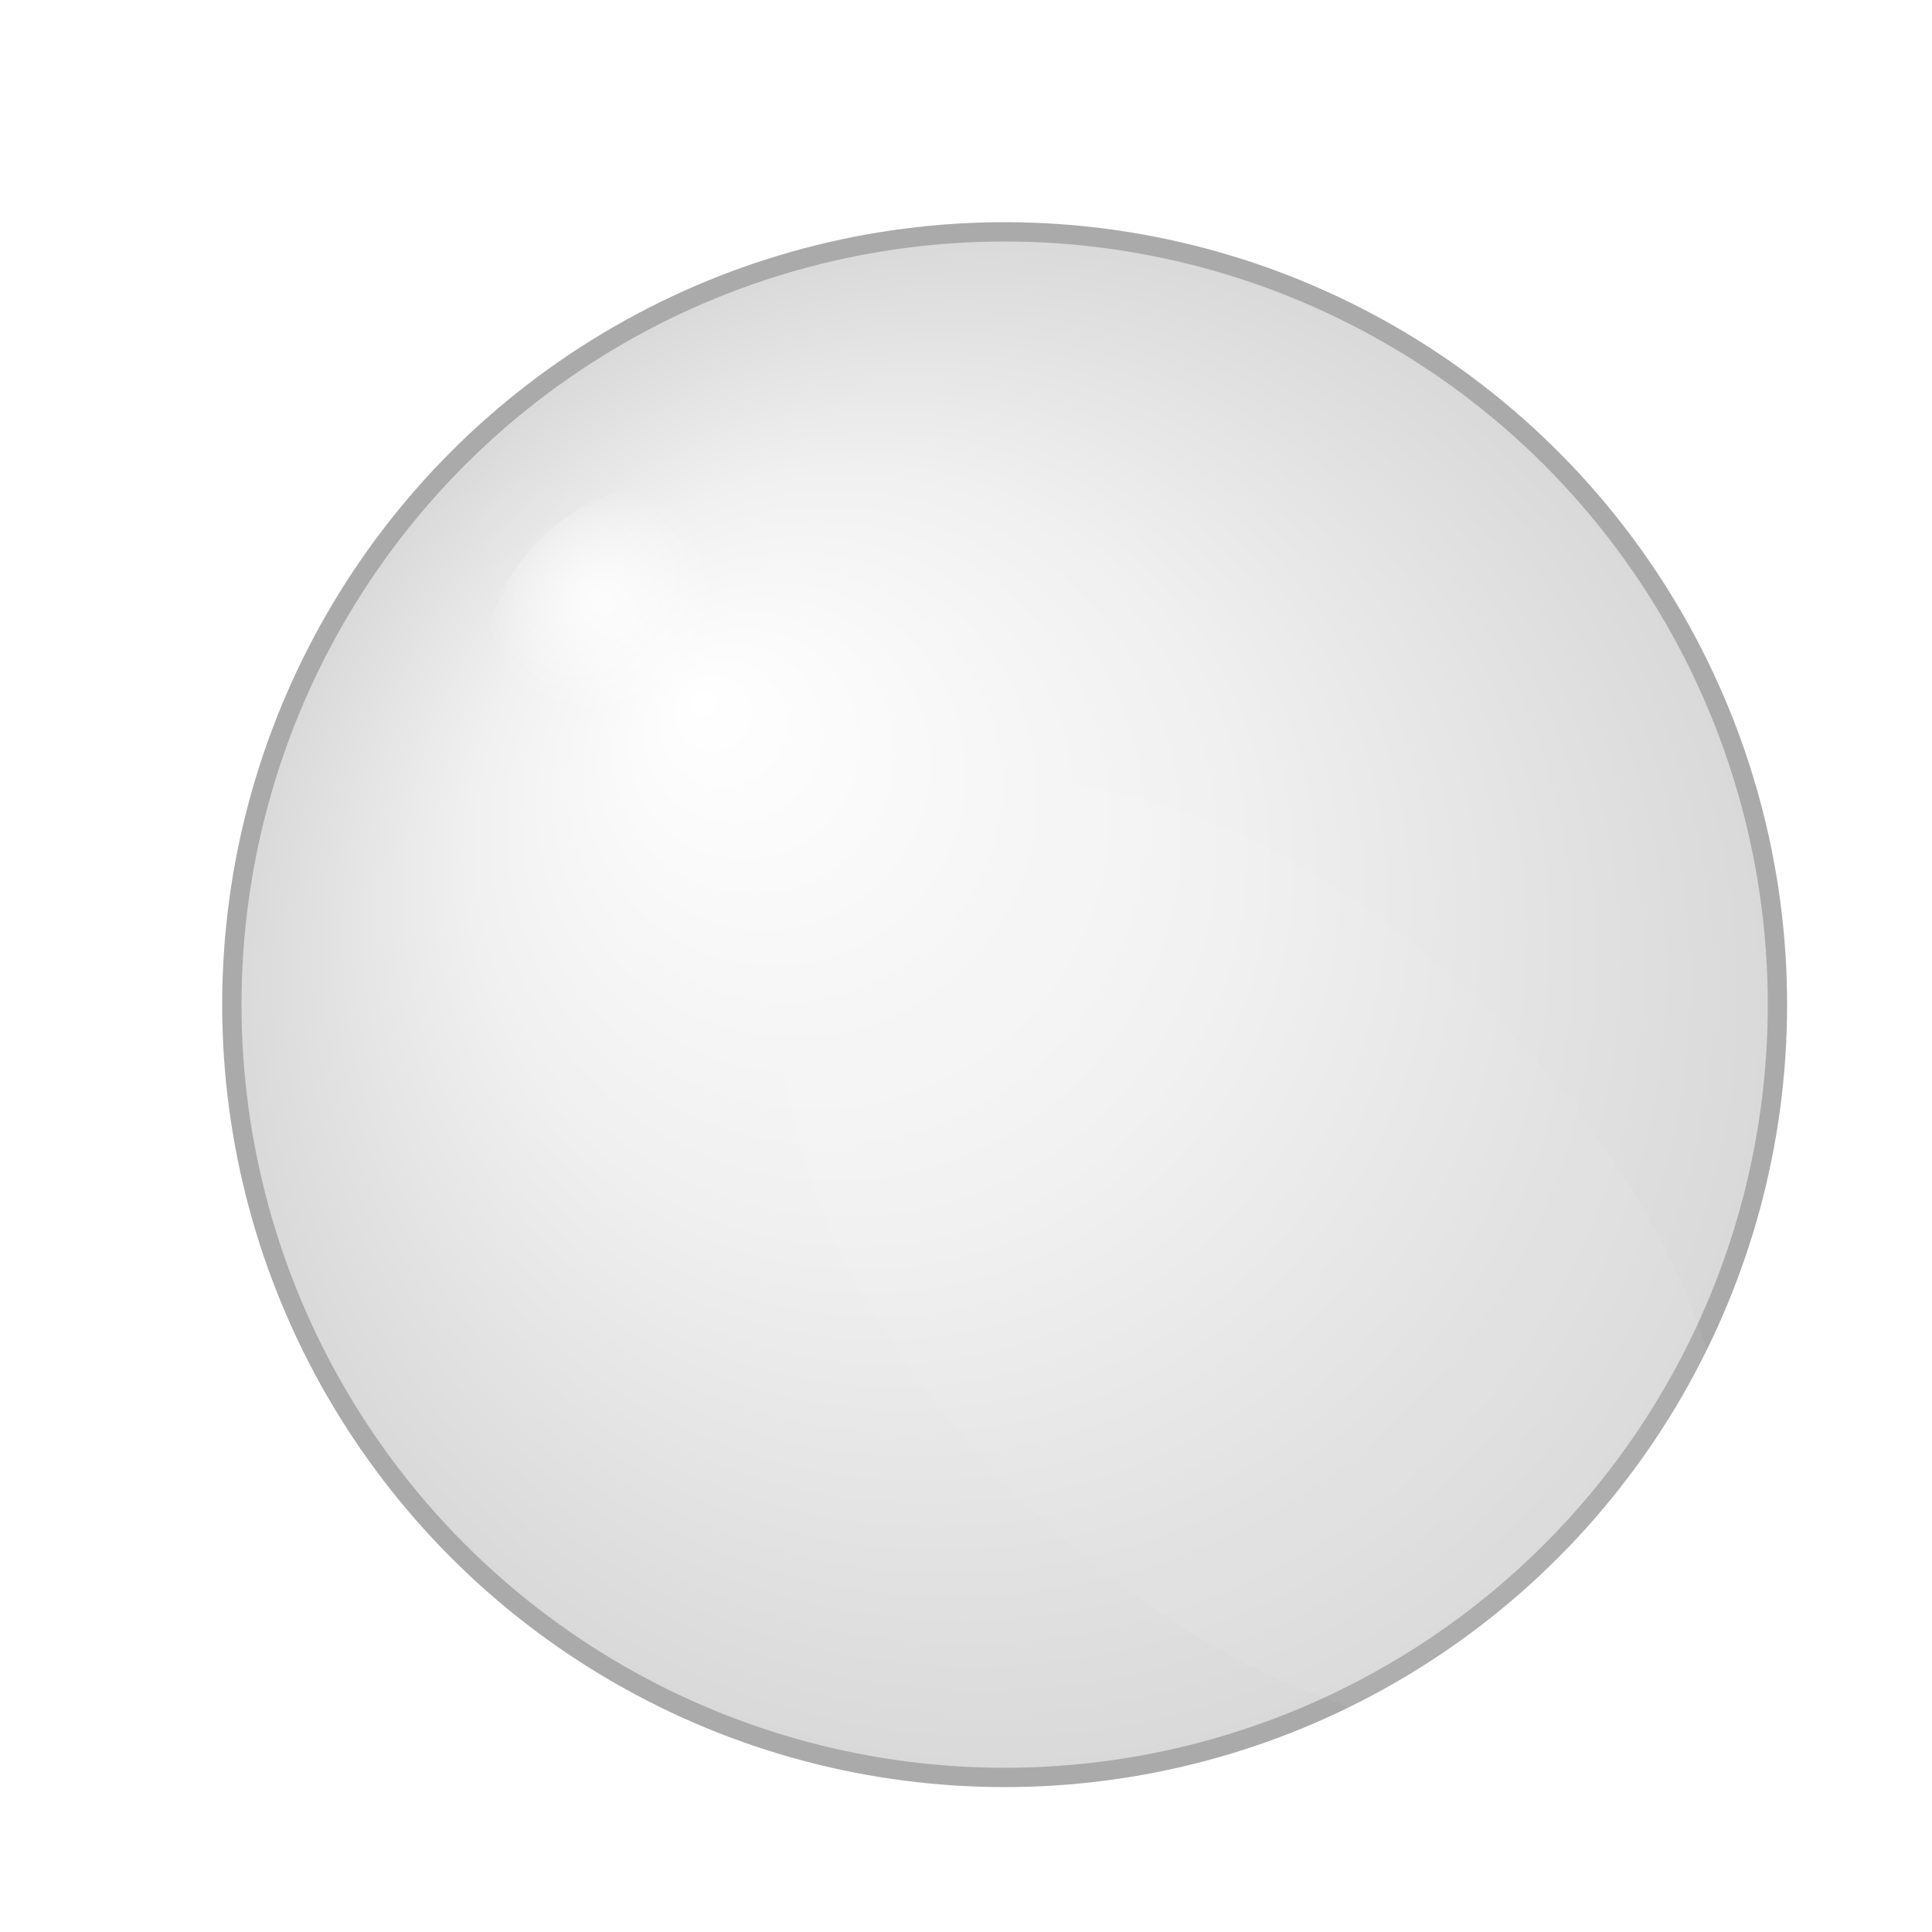 <svg width="300" height="300" viewBox="0 0 200 200" xmlns="http://www.w3.org/2000/svg">
  <defs>
    <!-- Degradado para la bola -->
    <radialGradient id="ballGradient" cx="50%" cy="50%" r="50%" fx="30%" fy="30%">
      <stop offset="0%" style="stop-color: #ffffff; stop-opacity: 1" />
      <stop offset="50%" style="stop-color: #f0f0f0; stop-opacity: 1" />
      <stop offset="100%" style="stop-color: #d9d9d9; stop-opacity: 1" />
    </radialGradient>
    
    <!-- Filtro para la sombra -->
    <filter id="shadow" x="-50%" y="-50%" width="200%" height="200%">
      <feGaussianBlur in="SourceAlpha" stdDeviation="3"/>
      <feOffset dx="4" dy="4" result="offsetblur"/>
      <feMerge>
        <feMergeNode/>
        <feMergeNode in="SourceGraphic"/>
      </feMerge>
    </filter>

    <!-- Reflejo adicional -->
    <radialGradient id="highlightGradient" cx="30%" cy="30%" r="30%">
      <stop offset="0%" style="stop-color: white; stop-opacity: 0.8" />
      <stop offset="100%" style="stop-color: white; stop-opacity: 0" />
    </radialGradient>
  </defs>
  
  <!-- Bola con sombra (sin fondo, así que no se dibuja ningún rectángulo de fondo) -->
  <circle cx="100" cy="100" r="80" fill="url(#ballGradient)" filter="url(#shadow)" stroke="#aaa" stroke-width="2" />
  
  <!-- Reflejo principal -->
  <circle cx="70" cy="70" r="20" fill="url(#highlightGradient)" />

  <!-- Detalle extra de reflejo para mayor realismo -->
  <ellipse cx="130" cy="130" rx="60" ry="35" fill="white" opacity="0.05" transform="rotate(45, 130,130)"/>
</svg>

